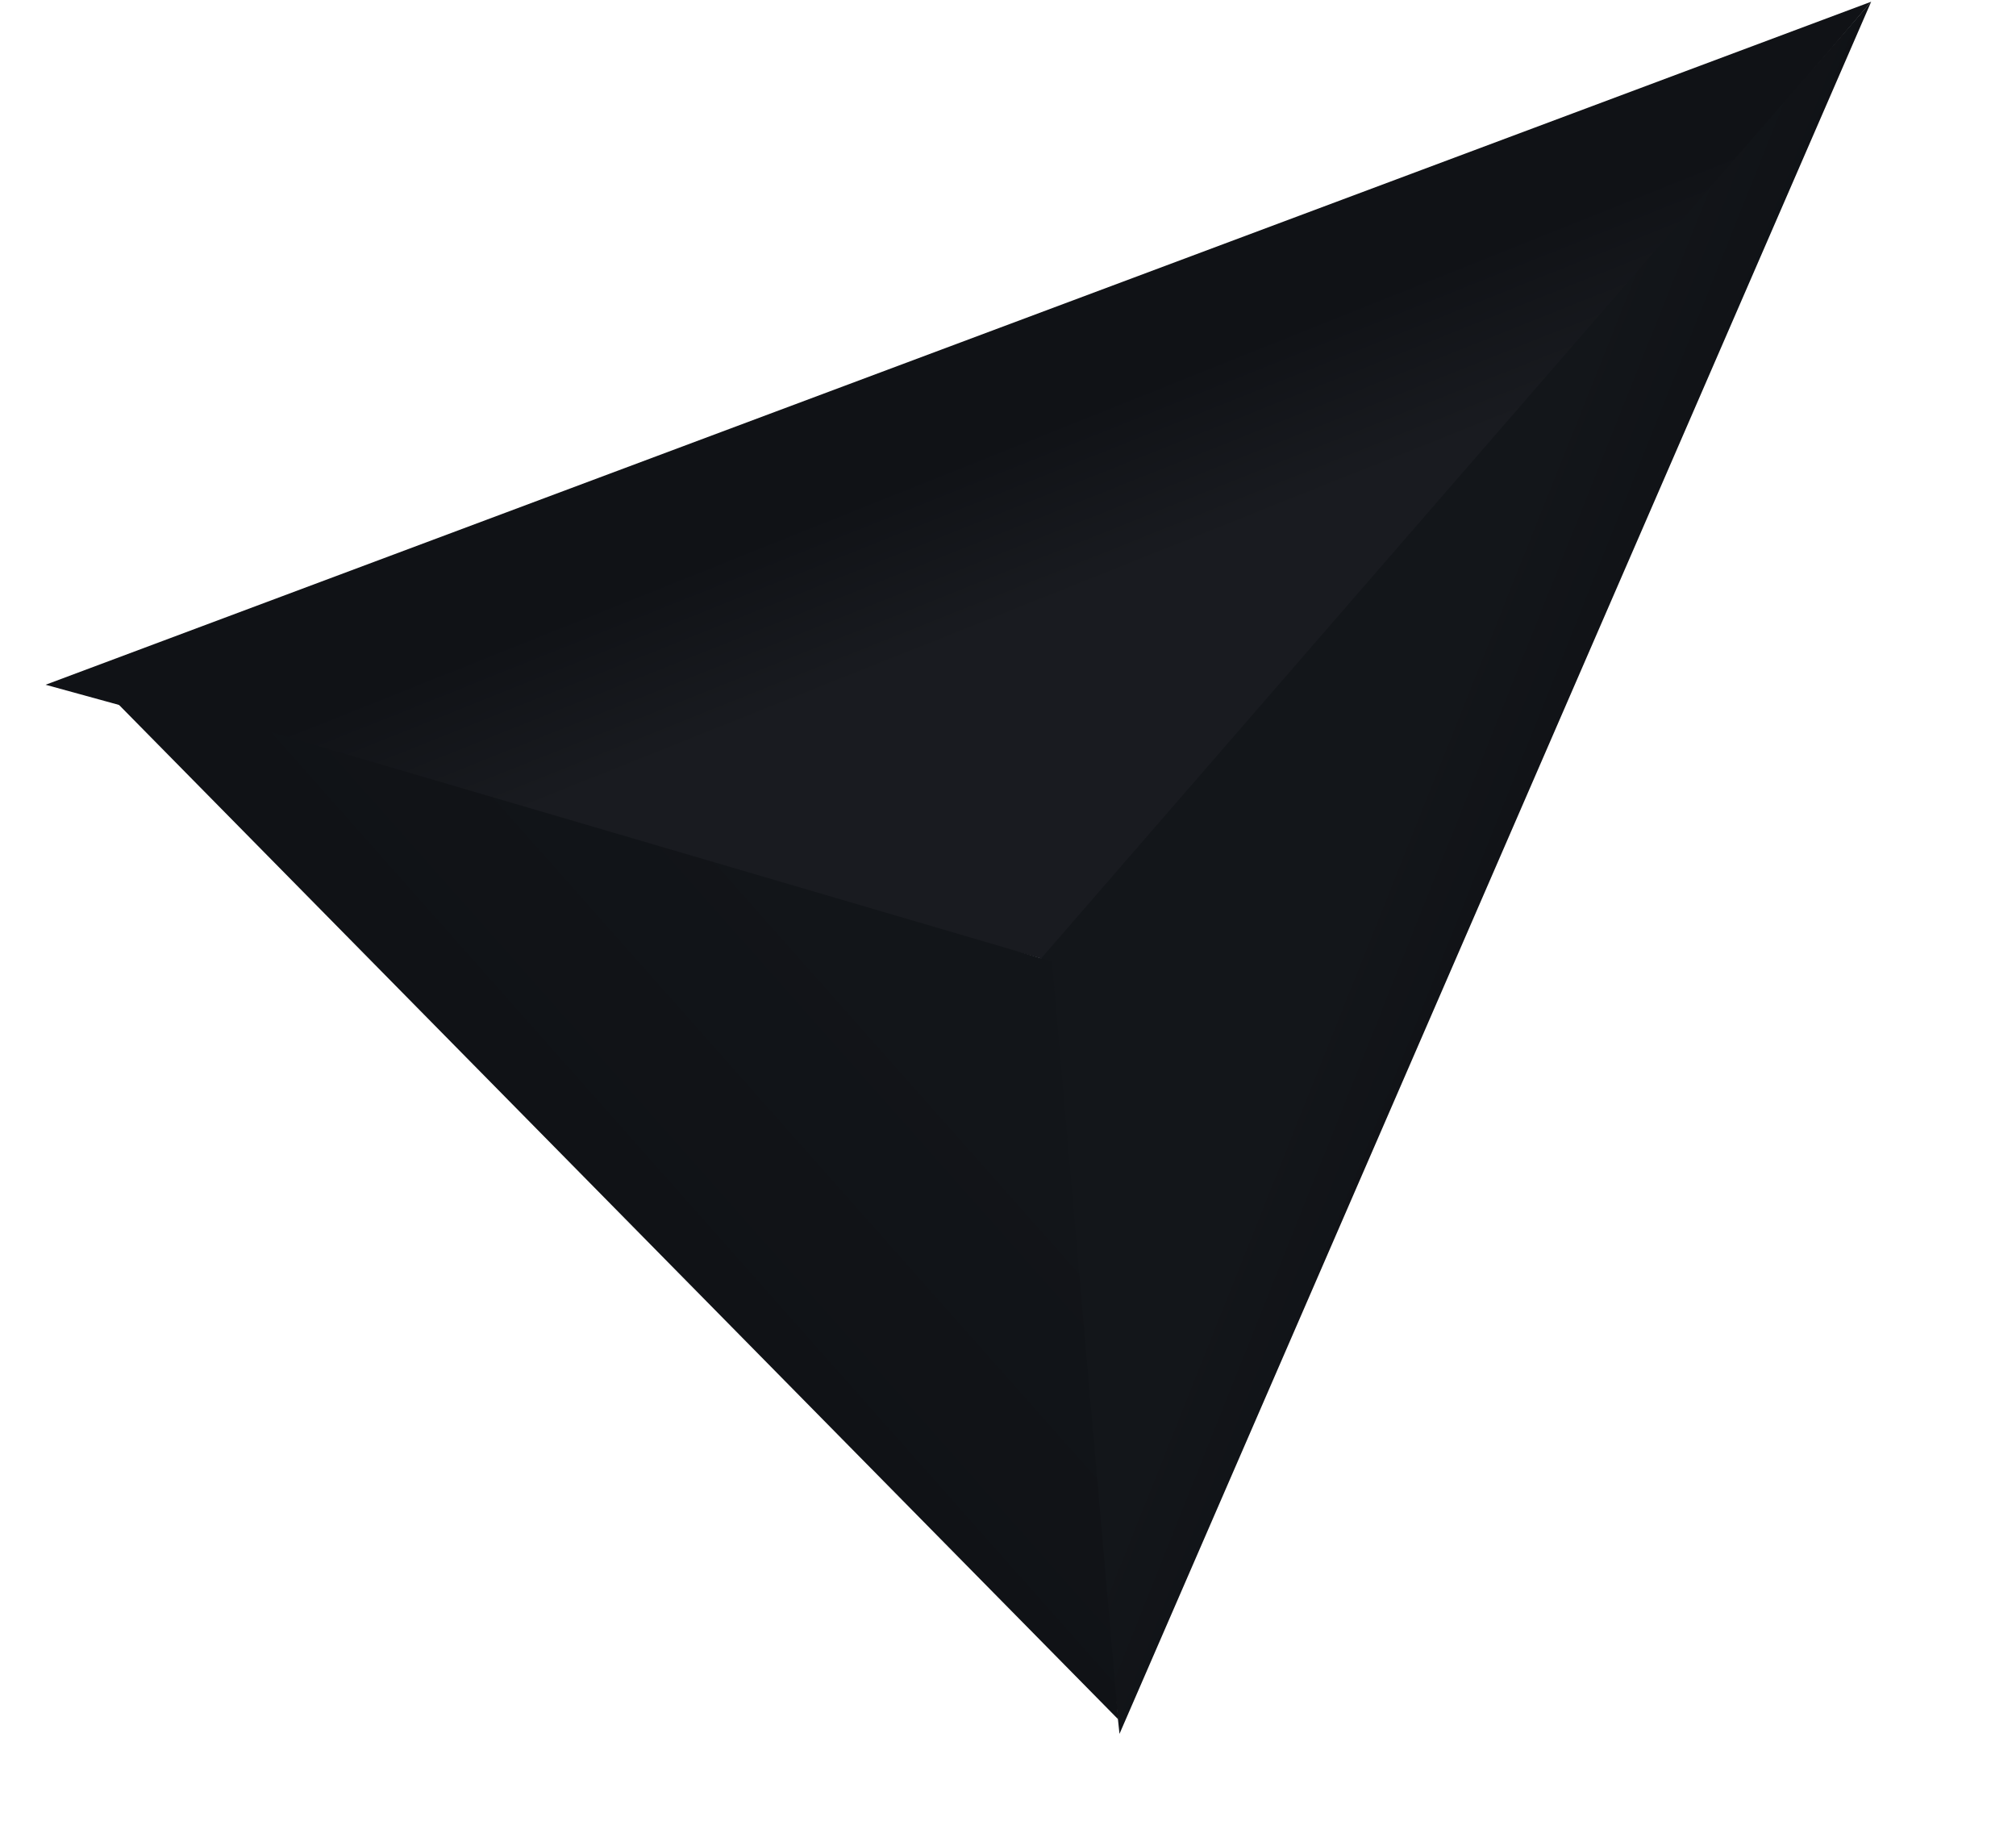 <?xml version="1.0" encoding="UTF-8"?>
<svg width="351px" height="317px" viewBox="0 0 351 317" version="1.1" xmlns="http://www.w3.org/2000/svg" xmlns:xlink="http://www.w3.org/1999/xlink">
    <title>编组 3备份 2</title>
    <defs>
        <linearGradient x1="61.091%" y1="48.104%" x2="47.031%" y2="57.37%" id="linearGradient-1">
            <stop stop-color="#191B20" offset="0%"></stop>
            <stop stop-color="#101216" offset="100%"></stop>
        </linearGradient>
        <linearGradient x1="62.003%" y1="55.256%" x2="52.938%" y2="65.171%" id="linearGradient-2">
            <stop stop-color="#101216" offset="0%"></stop>
            <stop stop-color="#13161A" offset="100%"></stop>
        </linearGradient>
        <linearGradient x1="33.104%" y1="15.857%" x2="57.774%" y2="43.225%" id="linearGradient-3">
            <stop stop-color="#121519" offset="0%"></stop>
            <stop stop-color="#101216" offset="100%"></stop>
        </linearGradient>
    </defs>
    <g id="tools" stroke="none" stroke-width="1" fill="none" fill-rule="evenodd">
        <g id="Tool02" transform="translate(-86, -790)">
            <g id="编组-3备份-2" transform="translate(261.5, 948.5) rotate(85) translate(-261.5, -948.5) translate(117, 785)">
                <polygon id="路径" fill="url(#linearGradient-1)" points="154.009 156.656 0 0 90.756 327"></polygon>
                <polygon id="路径-2" fill="url(#linearGradient-2)" points="154.009 159.191 0 0 289 156.656"></polygon>
                <polygon id="路径-3" fill="url(#linearGradient-3)" points="154.009 156.656 90.756 318.381 286.465 156.656"></polygon>
            </g>
        </g>
    </g>
</svg>